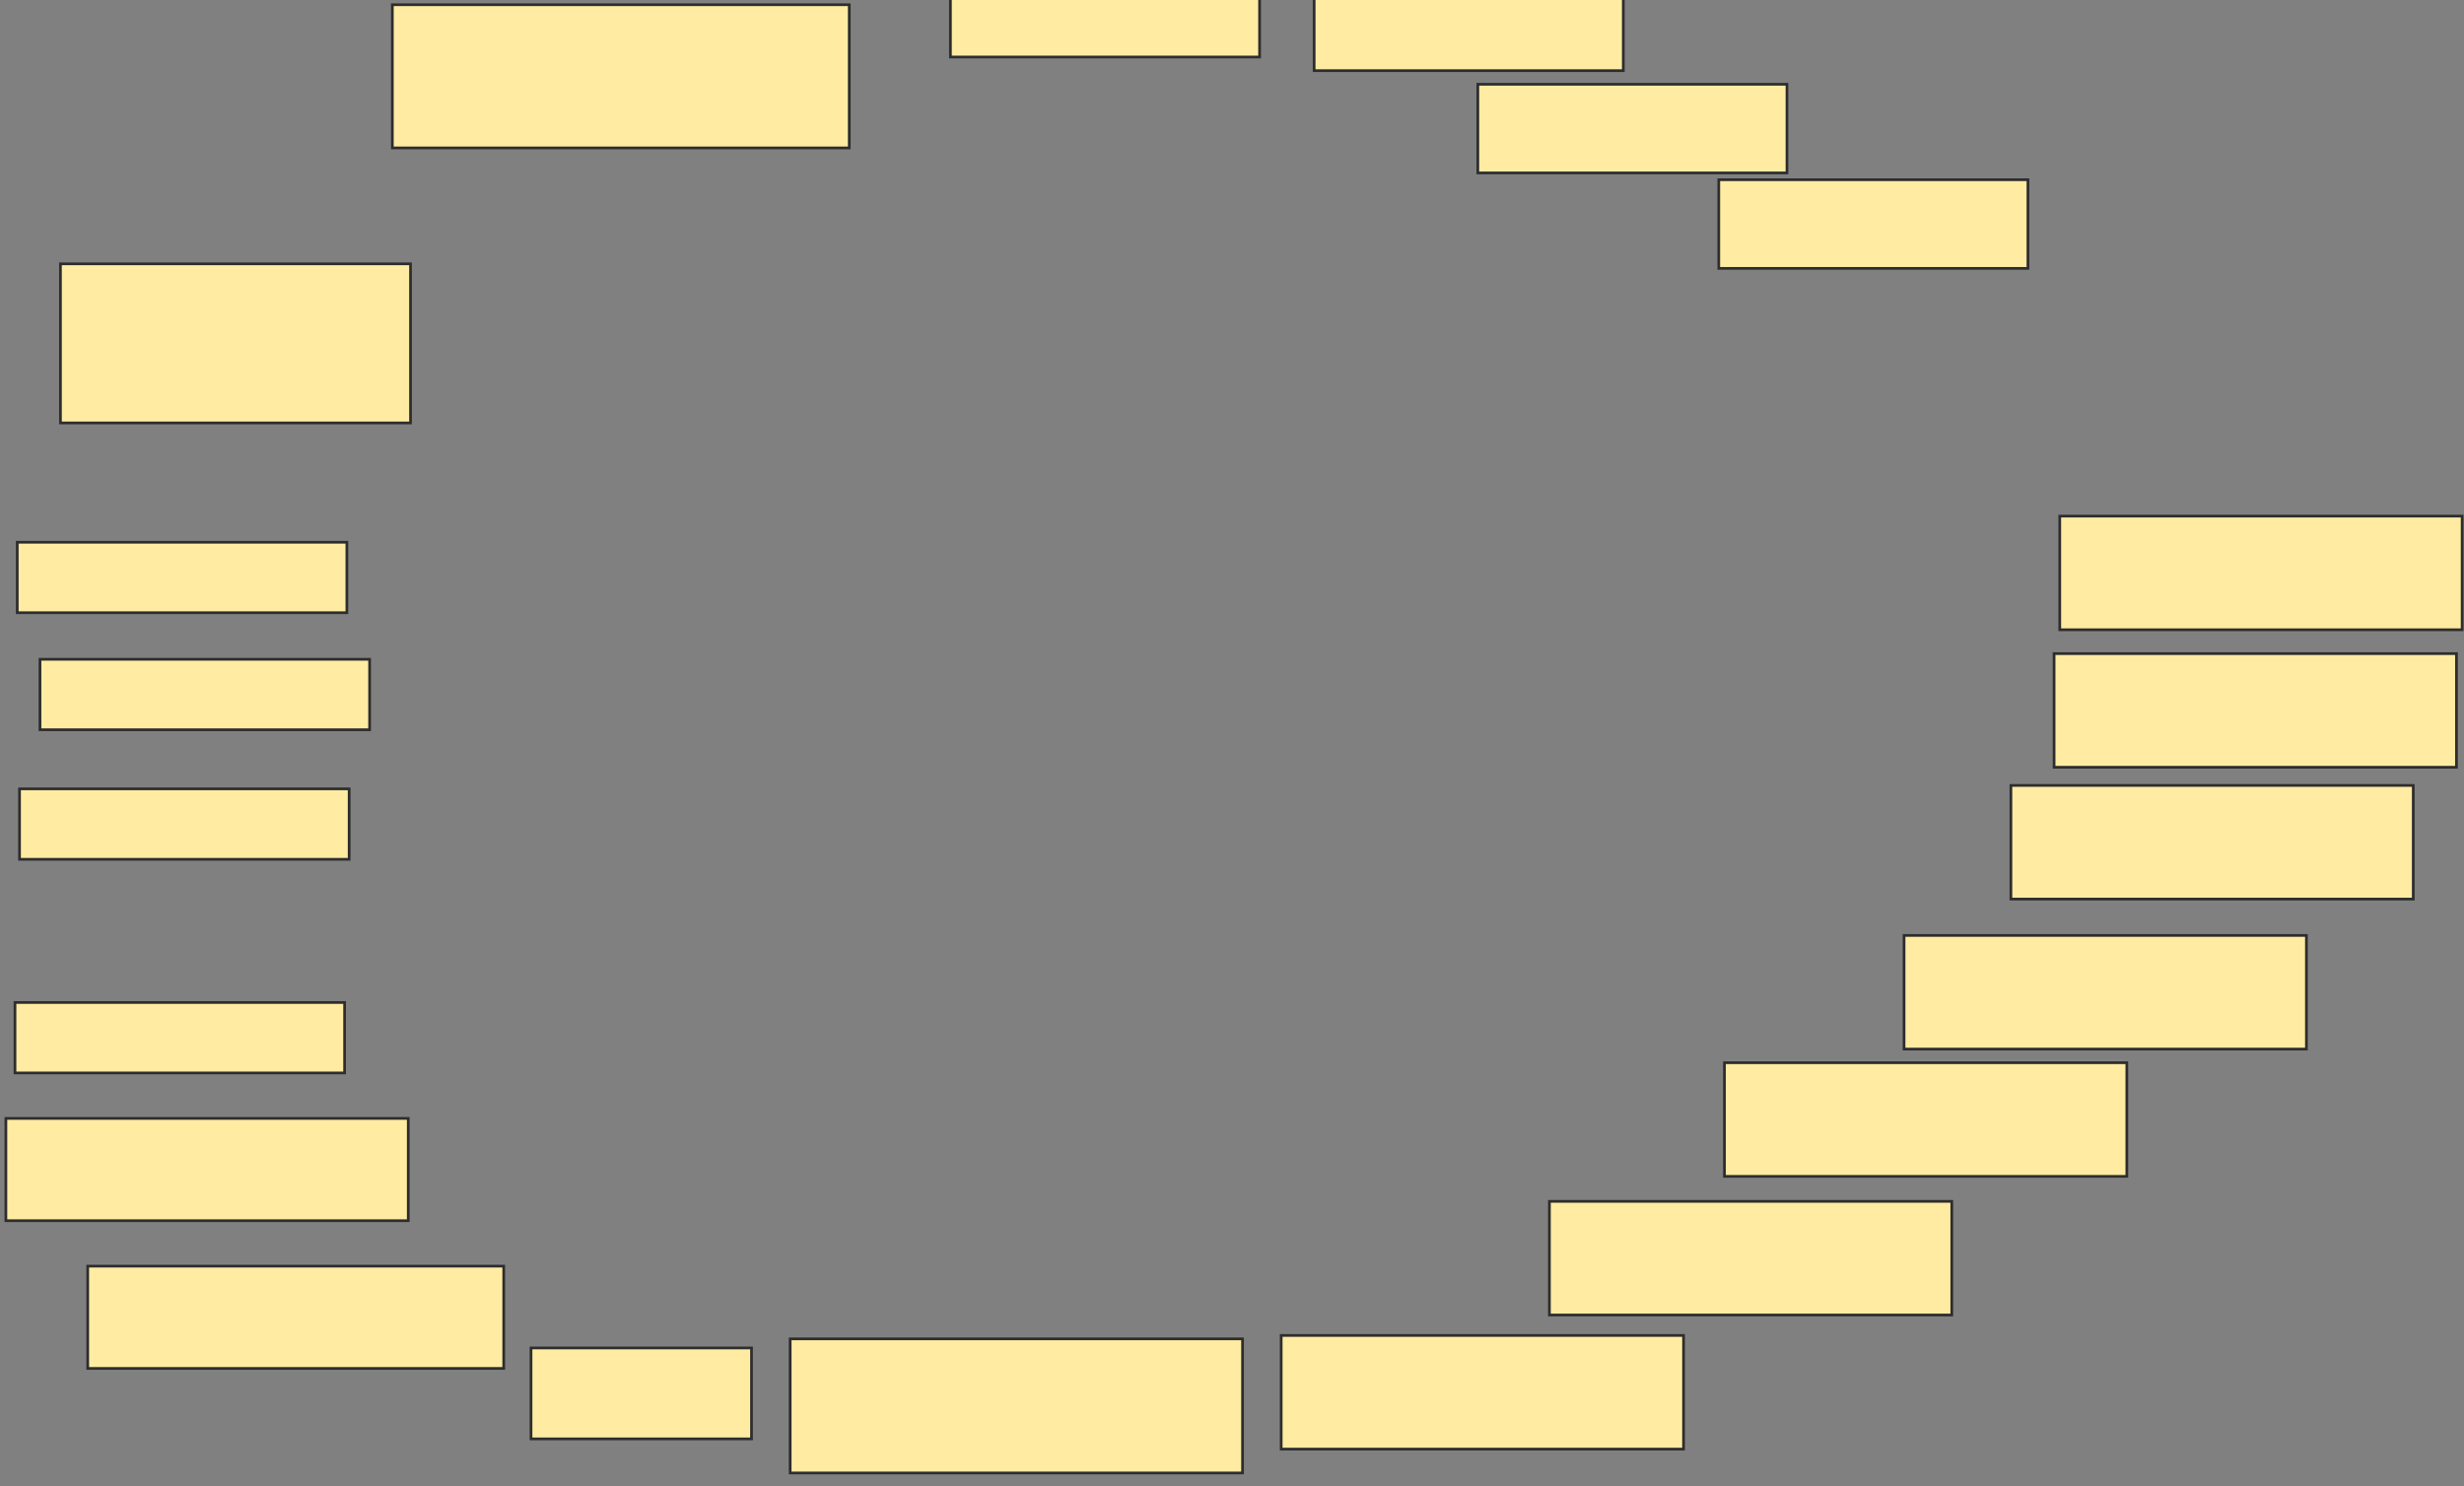 <svg xmlns="http://www.w3.org/2000/svg" width="910" height="549">
 <rect width="100%" height="100%" fill="#808080" stroke="none"/>
 <!-- Created with Image Occlusion Enhanced -->
 <g>
  <title>Labels</title>
 </g>
 <g>
  <title>Masks</title>
  <rect id="995b5697cd2b4340abdfaea641977c6f-ao-1" height="32.743" width="114.179" y="-11.687" x="351.007" stroke="#2D2D2D" fill="#FFEBA2"/>
  <rect id="995b5697cd2b4340abdfaea641977c6f-ao-2" height="32.743" width="114.179" y="-6.649" x="485.336" stroke="#2D2D2D" fill="#FFEBA2"/>
  <rect id="995b5697cd2b4340abdfaea641977c6f-ao-3" height="32.743" width="114.179" y="31.131" x="545.784" stroke="#2D2D2D" fill="#FFEBA2"/>
  <rect id="995b5697cd2b4340abdfaea641977c6f-ao-4" height="32.743" width="114.179" y="66.392" x="634.776" stroke="#2D2D2D" fill="#FFEBA2"/>
  <rect stroke="#2D2D2D" id="995b5697cd2b4340abdfaea641977c6f-ao-5" height="41.978" width="148.601" y="190.646" x="760.709" fill="#FFEBA2"/>
  <rect id="995b5697cd2b4340abdfaea641977c6f-ao-6" stroke="#2D2D2D" height="41.978" width="148.601" y="241.438" x="758.61" fill="#FFEBA2"/>
  <rect id="995b5697cd2b4340abdfaea641977c6f-ao-7" stroke="#2D2D2D" height="41.978" width="148.601" y="290.132" x="742.659" fill="#FFEBA2"/>
  <rect id="995b5697cd2b4340abdfaea641977c6f-ao-8" stroke="#2D2D2D" height="41.978" width="148.601" y="345.543" x="703.2" fill="#FFEBA2"/>
  <rect id="995b5697cd2b4340abdfaea641977c6f-ao-9" stroke="#2D2D2D" height="41.978" width="148.601" y="392.558" x="636.875" fill="#FFEBA2"/>
  <rect id="995b5697cd2b4340abdfaea641977c6f-ao-10" stroke="#2D2D2D" height="41.978" width="148.601" y="443.771" x="572.229" fill="#FFEBA2"/>
  <rect id="995b5697cd2b4340abdfaea641977c6f-ao-11" stroke="#2D2D2D" height="41.978" width="148.601" y="493.304" x="473.162" fill="#FFEBA2"/>
  <rect stroke="#2D2D2D" id="995b5697cd2b4340abdfaea641977c6f-ao-12" height="26.026" width="121.735" y="200.3" x="6.371" fill="#FFEBA2"/>
  <rect id="995b5697cd2b4340abdfaea641977c6f-ao-13" stroke="#2D2D2D" height="26.026" width="121.735" y="243.537" x="14.767" fill="#FFEBA2"/>
  <rect id="995b5697cd2b4340abdfaea641977c6f-ao-14" stroke="#2D2D2D" height="26.026" width="121.735" y="291.392" x="7.211" fill="#FFEBA2"/>
  
  <rect id="995b5697cd2b4340abdfaea641977c6f-ao-16" stroke="#2D2D2D" height="26.026" width="121.735" y="370.31" x="5.532" fill="#FFEBA2"/>
  <rect stroke="#2D2D2D" id="995b5697cd2b4340abdfaea641977c6f-ao-17" height="37.78" width="148.601" y="413.127" x="2.174" fill="#FFEBA2"/>
  <rect stroke="#2D2D2D" id="995b5697cd2b4340abdfaea641977c6f-ao-18" height="37.78" width="153.638" y="467.698" x="32.397" fill="#FFEBA2"/>
  <rect stroke="#2D2D2D" id="995b5697cd2b4340abdfaea641977c6f-ao-19" height="33.582" width="81.437" y="497.922" x="196.11" fill="#FFEBA2"/>
  <rect stroke="#2D2D2D" id="995b5697cd2b4340abdfaea641977c6f-ao-20" height="52.892" width="168.75" y="1.746" x="144.897" fill="#FFEBA2"/>
  <rect stroke="#2D2D2D" id="995b5697cd2b4340abdfaea641977c6f-ao-21" height="58.769" width="129.291" y="97.455" x="22.323" fill="#FFEBA2"/>
  <rect stroke="#2D2D2D" id="995b5697cd2b4340abdfaea641977c6f-ao-22" height="49.534" width="167.071" y="494.563" x="291.819" fill="#FFEBA2"/>
 </g>
</svg>